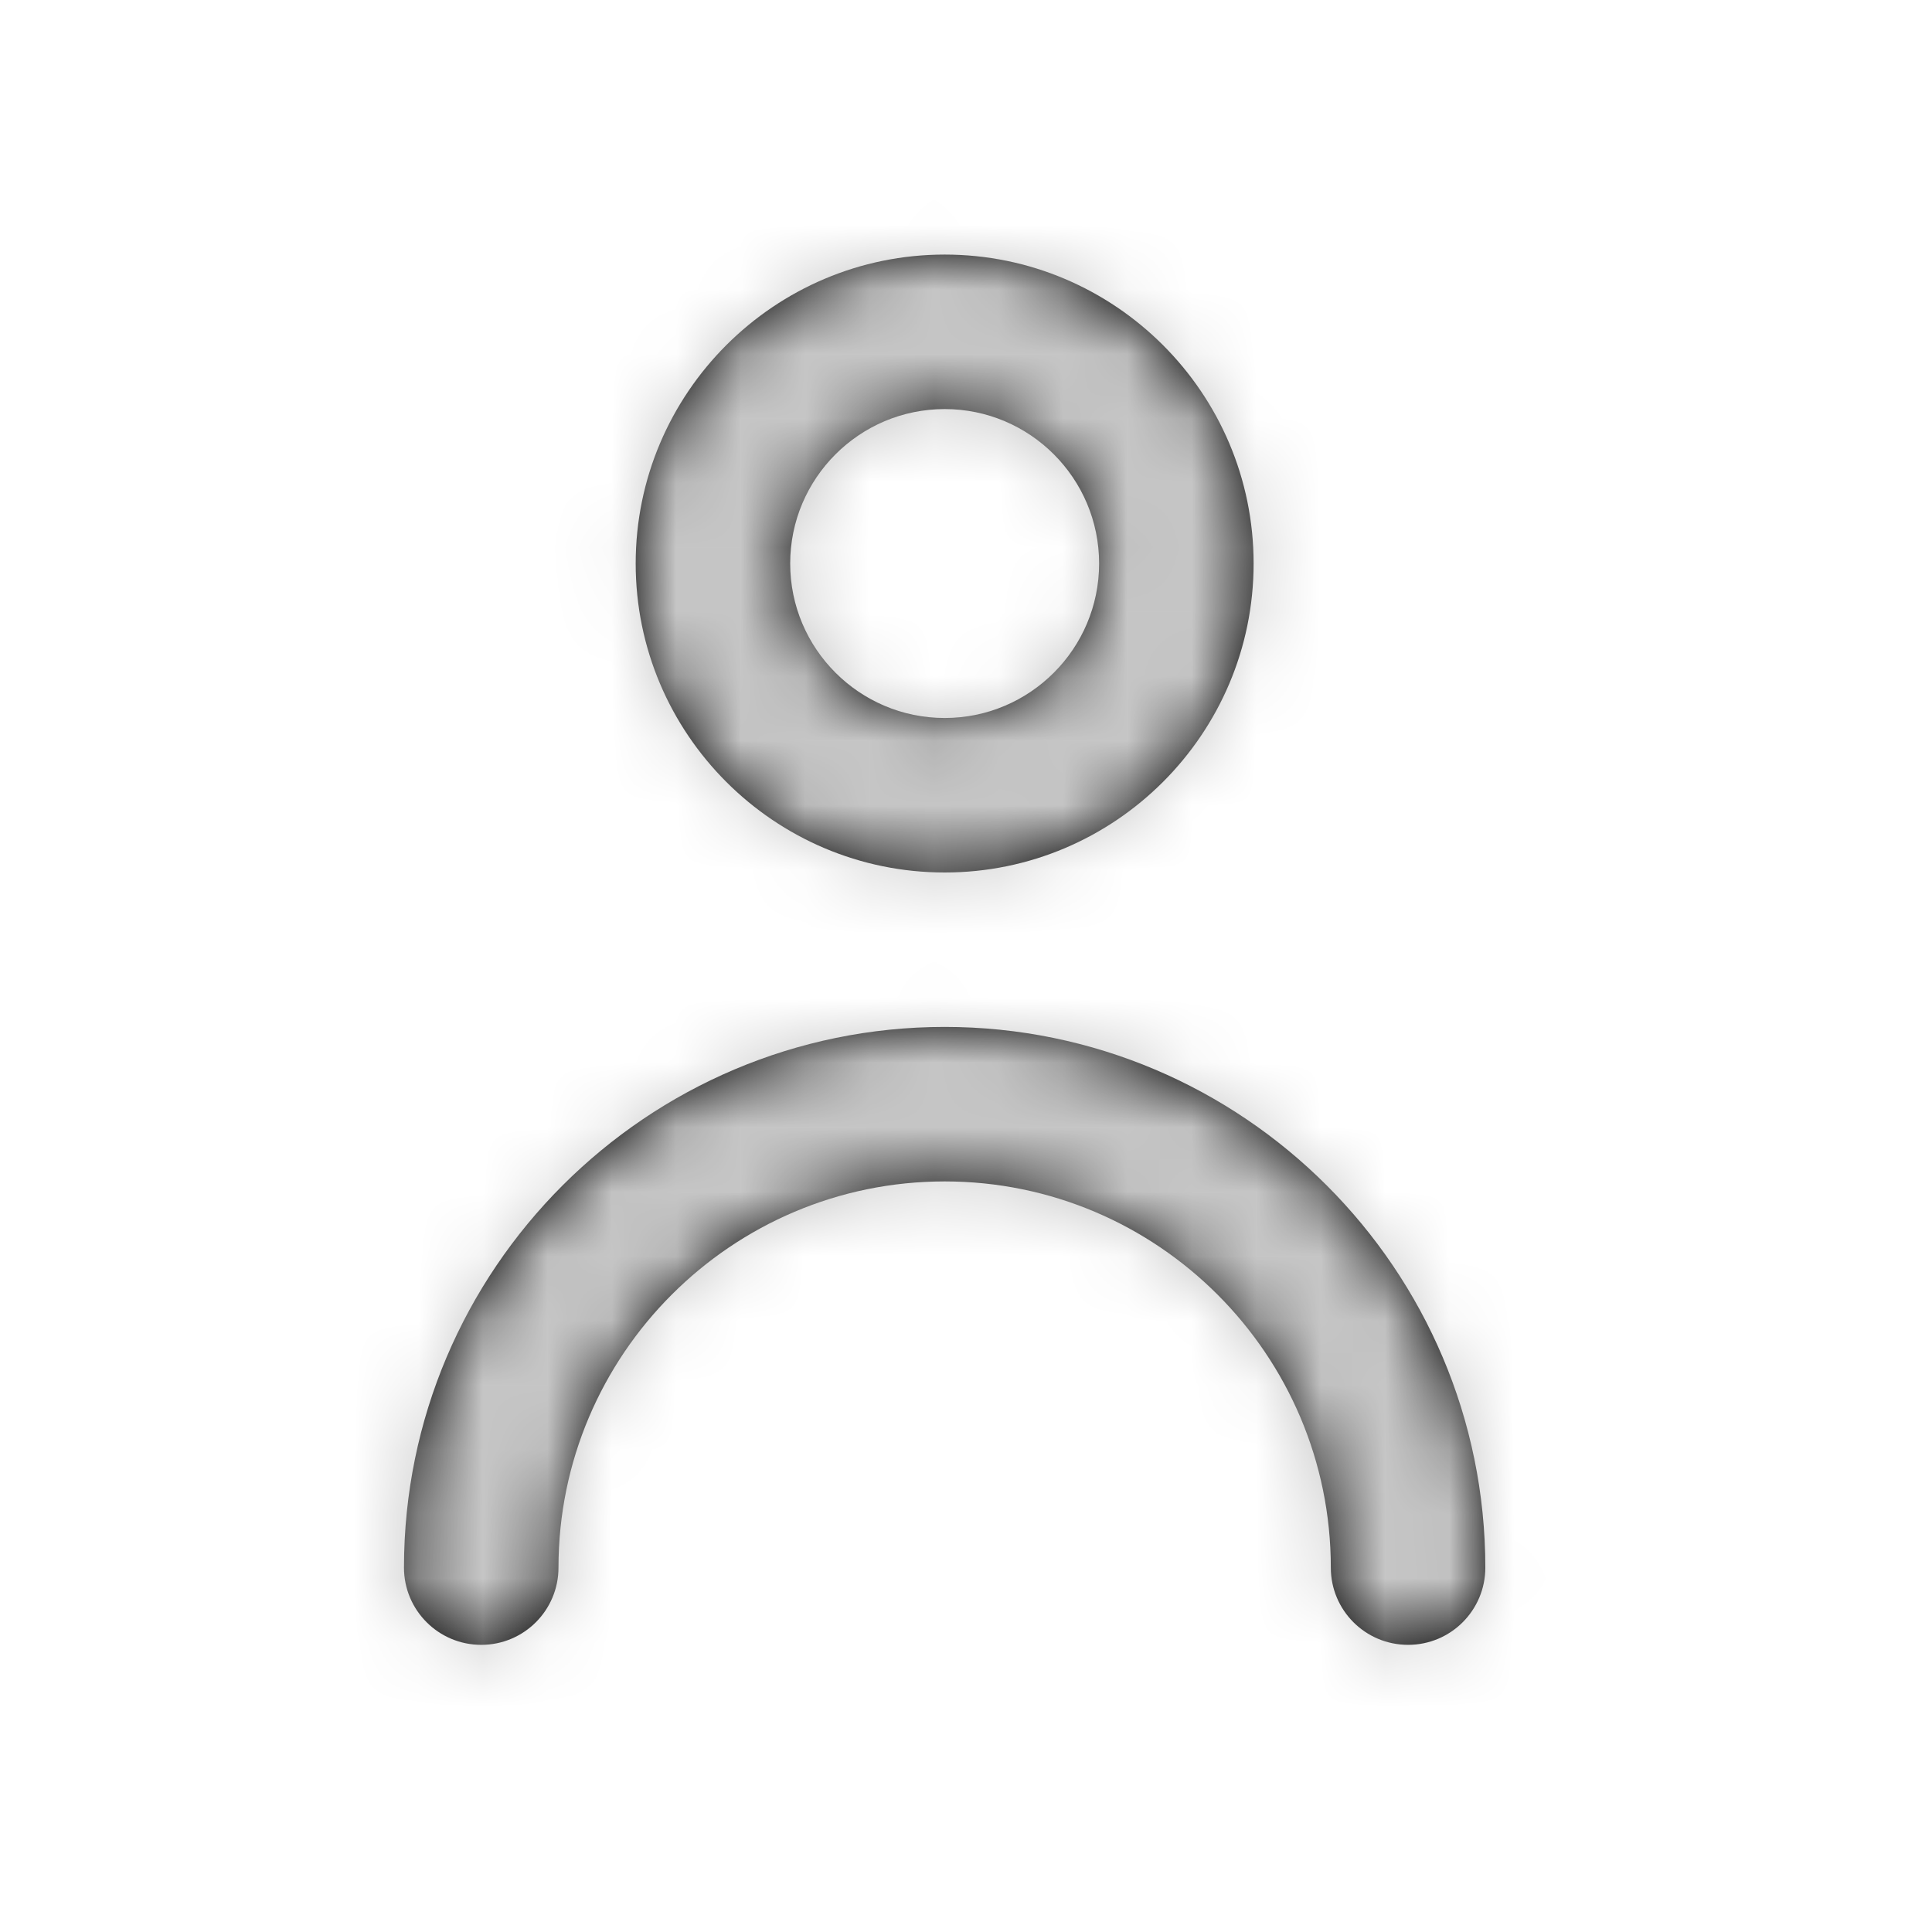 <svg width="30" height="30" viewBox="0 0 30 30" fill="none" xmlns="http://www.w3.org/2000/svg">
<path fill-rule="evenodd" clip-rule="evenodd" d="M17.067 8.75C17.067 7.427 15.992 6.352 14.669 6.352C13.346 6.352 12.27 7.427 12.27 8.75C12.27 10.073 13.346 11.149 14.669 11.149C15.992 11.149 17.067 10.073 17.067 8.75ZM19.466 8.75C19.466 11.396 17.314 13.548 14.669 13.548C12.023 13.548 9.871 11.396 9.871 8.75C9.871 6.105 12.023 3.953 14.669 3.953C17.314 3.953 19.466 6.105 19.466 8.75ZM6.273 24.342C6.273 19.712 10.04 15.946 14.669 15.946C19.297 15.946 23.064 19.712 23.064 24.342C23.064 25.004 22.528 25.541 21.865 25.541C21.201 25.541 20.665 25.004 20.665 24.342C20.665 21.035 17.975 18.345 14.669 18.345C11.362 18.345 8.672 21.035 8.672 24.342C8.672 25.004 8.136 25.541 7.473 25.541C6.81 25.541 6.273 25.004 6.273 24.342Z" fill="black"/>
<mask id="mask0" mask-type="alpha" maskUnits="userSpaceOnUse" x="6" y="3" width="18" height="23">
<path fill-rule="evenodd" clip-rule="evenodd" d="M17.067 8.75C17.067 7.427 15.992 6.352 14.669 6.352C13.346 6.352 12.27 7.427 12.27 8.75C12.27 10.073 13.346 11.149 14.669 11.149C15.992 11.149 17.067 10.073 17.067 8.75ZM19.466 8.75C19.466 11.396 17.314 13.548 14.669 13.548C12.023 13.548 9.871 11.396 9.871 8.75C9.871 6.105 12.023 3.953 14.669 3.953C17.314 3.953 19.466 6.105 19.466 8.75ZM6.273 24.342C6.273 19.712 10.04 15.946 14.669 15.946C19.297 15.946 23.064 19.712 23.064 24.342C23.064 25.004 22.528 25.541 21.865 25.541C21.201 25.541 20.665 25.004 20.665 24.342C20.665 21.035 17.975 18.345 14.669 18.345C11.362 18.345 8.672 21.035 8.672 24.342C8.672 25.004 8.136 25.541 7.473 25.541C6.81 25.541 6.273 25.004 6.273 24.342Z" fill="white"/>
</mask>
<g mask="url(#mask0)">
<rect x="0.276" y="0.355" width="28.784" height="28.784" fill="#C6C6C6"/>
</g>
</svg>
